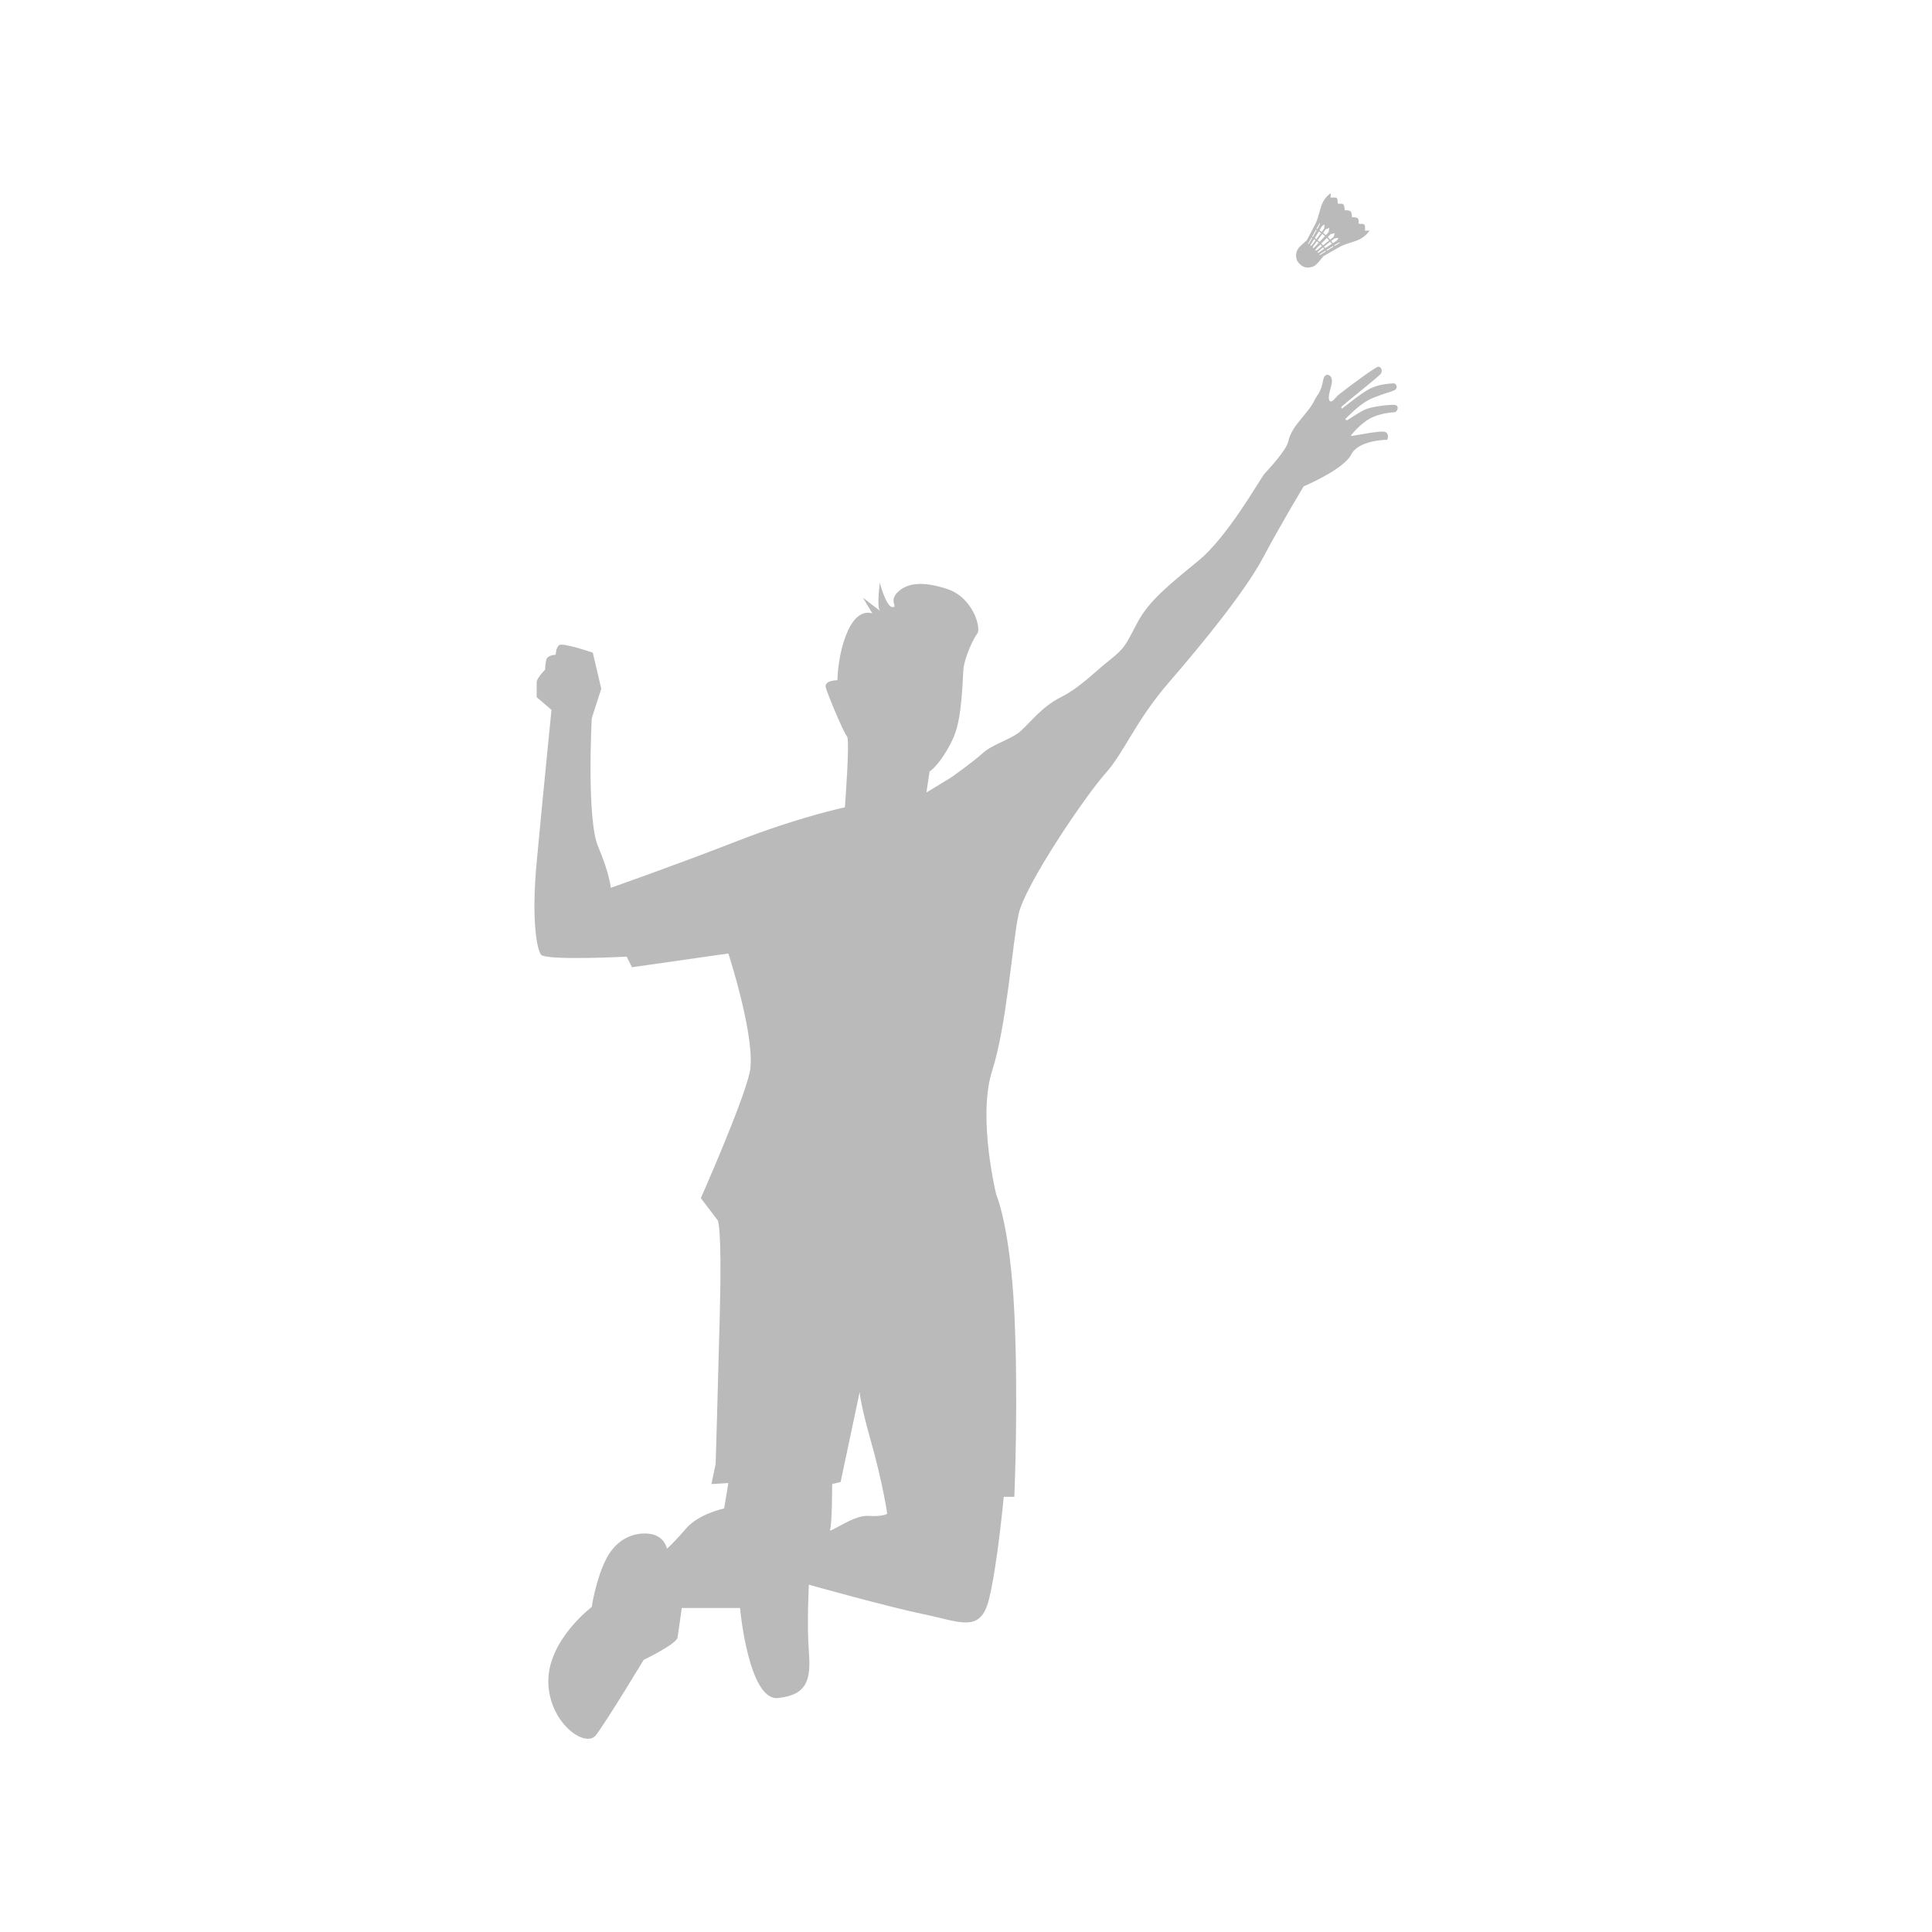 <svg clip-rule="evenodd" fill-rule="evenodd" stroke-linejoin="round" stroke-miterlimit="1.414" viewBox="0 0 1080 1080" xmlns="http://www.w3.org/2000/svg"><path d="m0 0h1080v1080h-1080z" fill="none"/><path d="m347.814 154.422c1.621-.887 3.621-1.005 4.068-1.043.47-.039.871-1.112 0-1.199-.872-.087-3.887.292-4.889.771-1.003.48-2.882 1.733-2.882 1.733s-.628.018-.105-.418 2.211-2.415 4.433-3.286c2.223-.871 2.694-.894 3.391-1.199.697-.306.366-1.191-.157-1.148-.523.044-2.412.076-4.068.991s-4.272 3.153-4.403 3.153-.117-.206-.03-.336c.087-.131 5.825-4.718 6.348-5.285.523-.566.13-1.307-.349-1.264-.479.044-5.396 3.712-6.573 4.671-.334.272-1.063 1.407-1.406.947-.444-.597.346-2.411.372-3.114.01-.279-.014-.571-.156-.812-.141-.241-.426-.416-.699-.355-.424.096-.549.625-.624 1.053-.126.714-.345 1.42-.72 2.04-.21.346-.467.665-.637 1.031-1.091 2.347-3.729 4.092-4.328 6.783-.348 1.569-3.224 4.575-3.921 5.36-.698.784-5.97 10.283-10.85 14.292-4.88 4.008-8.191 6.622-10.108 10.282-1.918 3.66-2.092 4.183-4.532 6.1-2.44 1.918-4.88 4.532-8.017 6.1-3.138 1.569-5.055 4.184-6.623 5.578-1.569 1.394-4.532 2.091-6.275 3.66s-5.228 4.009-5.228 4.009l-4.009 2.439.523-3.485c.523-.174 2.614-2.44 4.008-5.752 1.395-3.311 1.395-9.411 1.569-11.154s1.568-4.881 2.266-5.752c.697-.871-.698-5.925-4.88-7.32-4.183-1.394-6.465-.906-7.843.174-2.15 1.685-.175 2.789-1.22 2.789-1.046 0-2.092-4.009-2.092-4.009s-.523 4.009 0 4.532-2.789-2.091-2.789-2.091l1.569 2.614s-2.266-1.046-4.009 2.788c-1.743 3.835-1.743 8.192-1.743 8.192s-2.265 0-1.917 1.22c.349 1.22 2.963 7.494 3.486 8.017s-.348 11.678-.348 11.678-7.495 1.568-17.778 5.577-20.74 7.668-20.74 7.668-.174-2.265-2.092-6.796c-1.917-4.532-1.045-21.09-1.045-21.09l1.568-4.88-1.394-5.925s-5.055-1.744-5.578-1.221-.523 1.569-.523 1.569-1.394 0-1.568.871c-.174.872-.174 1.569-.174 1.569s-1.395 1.394-1.395 2.091v2.44l2.441 2.092s-1.569 15.686-2.441 25.098c-.871 9.411 0 14.117.698 15.163.697 1.045 14.117.349 14.117.349l.871 1.742 15.861-2.265s4.706 14.466 3.485 19.694c-1.22 5.229-8.017 20.567-8.017 20.567l2.789 3.659s.697.872.349 14.815c-.349 13.943-.698 25.272-.698 25.272l-.697 3.311 2.789-.173-.698 4.182s-4.182.871-6.274 3.312c-2.091 2.439-3.137 3.311-3.137 3.311s-.348-2.091-2.789-2.44c-2.44-.349-5.403.697-7.145 4.009-1.743 3.311-2.44 8.017-2.44 8.017s-7.146 5.403-7.146 12.2 6.1 11.155 7.843 8.889c1.743-2.265 7.843-12.375 7.843-12.375s5.403-2.614 5.577-3.66c.174-1.045.697-4.88.697-4.88h9.586s1.394 15.338 6.275 14.815c4.879-.523 5.402-3.137 5.054-7.668-.349-4.533 0-10.981 0-10.981s13.072 3.66 18.997 4.88c5.926 1.22 9.238 3.138 10.632-2.44s2.44-16.906 2.44-16.906h1.743s.697-16.035 0-30.327c-.698-14.291-2.963-19.346-2.963-19.346s-3.137-12.722-.697-20.391 3.311-20.915 4.357-25.795 11.154-19.695 14.292-23.181c3.137-3.485 4.88-8.54 10.457-14.989 5.577-6.448 12.549-14.988 15.512-20.565 2.963-5.578 6.652-11.681 6.652-11.681s6.594-2.786 7.814-5.226 5.926-2.44 5.926-2.44.422-.817-.232-1.253c-.653-.436-5.781.774-5.738.6.044-.174 1.564-1.984 3.131-2.843zm-82.563 180.574c-2.44-.174-6.598 3.075-6.274 2.266.348-.871.348-7.495.348-7.495l1.394-.348 3.137-14.815s0 1.569 1.918 8.367c1.917 6.796 2.614 11.676 2.614 11.676s-.697.524-3.137.349zm82.46-211.457c.115-.137-.686-.006-.686-.006s.032-.859-.097-1.006c-.234-.267-.762-.013-.941-.206-.122-.131.112-.561-.181-.863-.179-.186-.94-.17-.94-.17s-.027-.84-.238-.949c-.001 0-.005-.004-.006-.006-.117-.206-.957-.201-.957-.201s-.014-.761-.206-.932c-.314-.281-.734-.03-.87-.147-.2-.171.033-.709-.243-.933-.152-.123-1.008-.057-1.008-.057s.1-.806-.033-.685c0 0-1.086.699-1.53 2.182-.445 1.484-.609 2.199-.85 2.651-.067.127-1.426 2.805-1.48 2.86-.203.21-1.051.861-1.43 1.376-.437.595-.553 1.777.171 2.454.036.033.175.168.21.202.705.697 1.881.535 2.459.075.499-.399 1.117-1.271 1.319-1.483.053-.055 2.665-1.511 2.8-1.59.443-.258 1.151-.45 2.616-.952 1.464-.502 2.121-1.614 2.121-1.614zm-8.093 3.961c-.088.054-.18-.025-.044-.117.152-.103.509-.328.926-.586.026.039.05.078.074.117-.422.259-.782.48-.956.586zm-.054-.5c-.28.208-.557.207-.164-.15.084-.076.363-.306.71-.587.062.077.122.154.179.231-.29.196-.549.375-.725.506zm1.187-.194c-.024-.039-.049-.079-.074-.119.356-.22.74-.455 1.07-.657.023.041.045.083.066.124-.343.211-.717.44-1.062.652zm-1.631-.108c-.104.07-.576.234-.022-.345.122-.127.329-.337.57-.581.093.094.182.19.267.286-.432.344-.778.616-.815.64zm1.155-.568c.328-.265.695-.558 1.007-.804.09.117.173.233.25.349-.329.213-.713.464-1.067.702-.061-.082-.124-.165-.19-.247zm-1.793-.045c.023-.038.282-.393.608-.839.1.081.199.166.297.256-.234.25-.437.465-.559.591-.556.578-.411.099-.346-.008zm3.504-.037c-.021-.042-.042-.083-.065-.125.39-.238.669-.408.669-.408l.421-.096s-.449.275-1.025.629zm-3.822-.395c.123-.18.293-.446.477-.744.079.054.158.111.238.171-.268.357-.486.645-.559.732-.341.405-.354.129-.156-.159zm1.655-.033c.301-.304.636-.64.917-.922.135.138.262.278.379.419-.309.247-.677.541-1.013.808-.09-.102-.185-.204-.283-.305zm-2.157-.001c.099-.178.305-.546.548-.979.04.023.08.046.12.07-.242.427-.452.792-.55.948-.086.14-.168.05-.118-.039zm4.355-.85c.05.006.659-.063.659-.063l-.33.445s-.266.169-.639.411c-.079-.122-.166-.244-.259-.367.322-.251.554-.428.569-.426zm-2.032-.74c.146.113.291.234.433.363-.27.292-.593.64-.886.953-.104-.095-.209-.185-.315-.271.253-.346.533-.725.768-1.045zm1.378.042.69-.149-.228.628s-.224.18-.544.435c-.121-.148-.253-.294-.394-.438.28-.28.476-.476.476-.476zm-1.952-.436c.119.073.239.151.359.236-.234.322-.513.7-.765 1.038-.084-.063-.169-.123-.253-.18.223-.364.459-.757.659-1.094zm-.49-.262c.043.019.085.04.127.061-.188.338-.409.73-.615 1.095-.041-.024-.081-.047-.122-.069.198-.353.413-.736.61-1.087zm2.222-.326-.123.695s-.188.203-.456.494c-.15-.136-.301-.261-.453-.377.242-.329.413-.561.413-.561zm-.808-.593s-.045.612-.037.661c.001.015-.166.254-.404.585-.126-.088-.252-.17-.377-.244.227-.383.386-.655.386-.655zm-1.314.742c.33-.589.588-1.048.588-1.048l-.08.423s-.158.286-.381.685c-.043-.021-.085-.041-.127-.06z" fill="#bababa" fill-rule="nonzero" transform="matrix(3.397 0 0 3.397 -415.748 -290.601)"/></svg>
